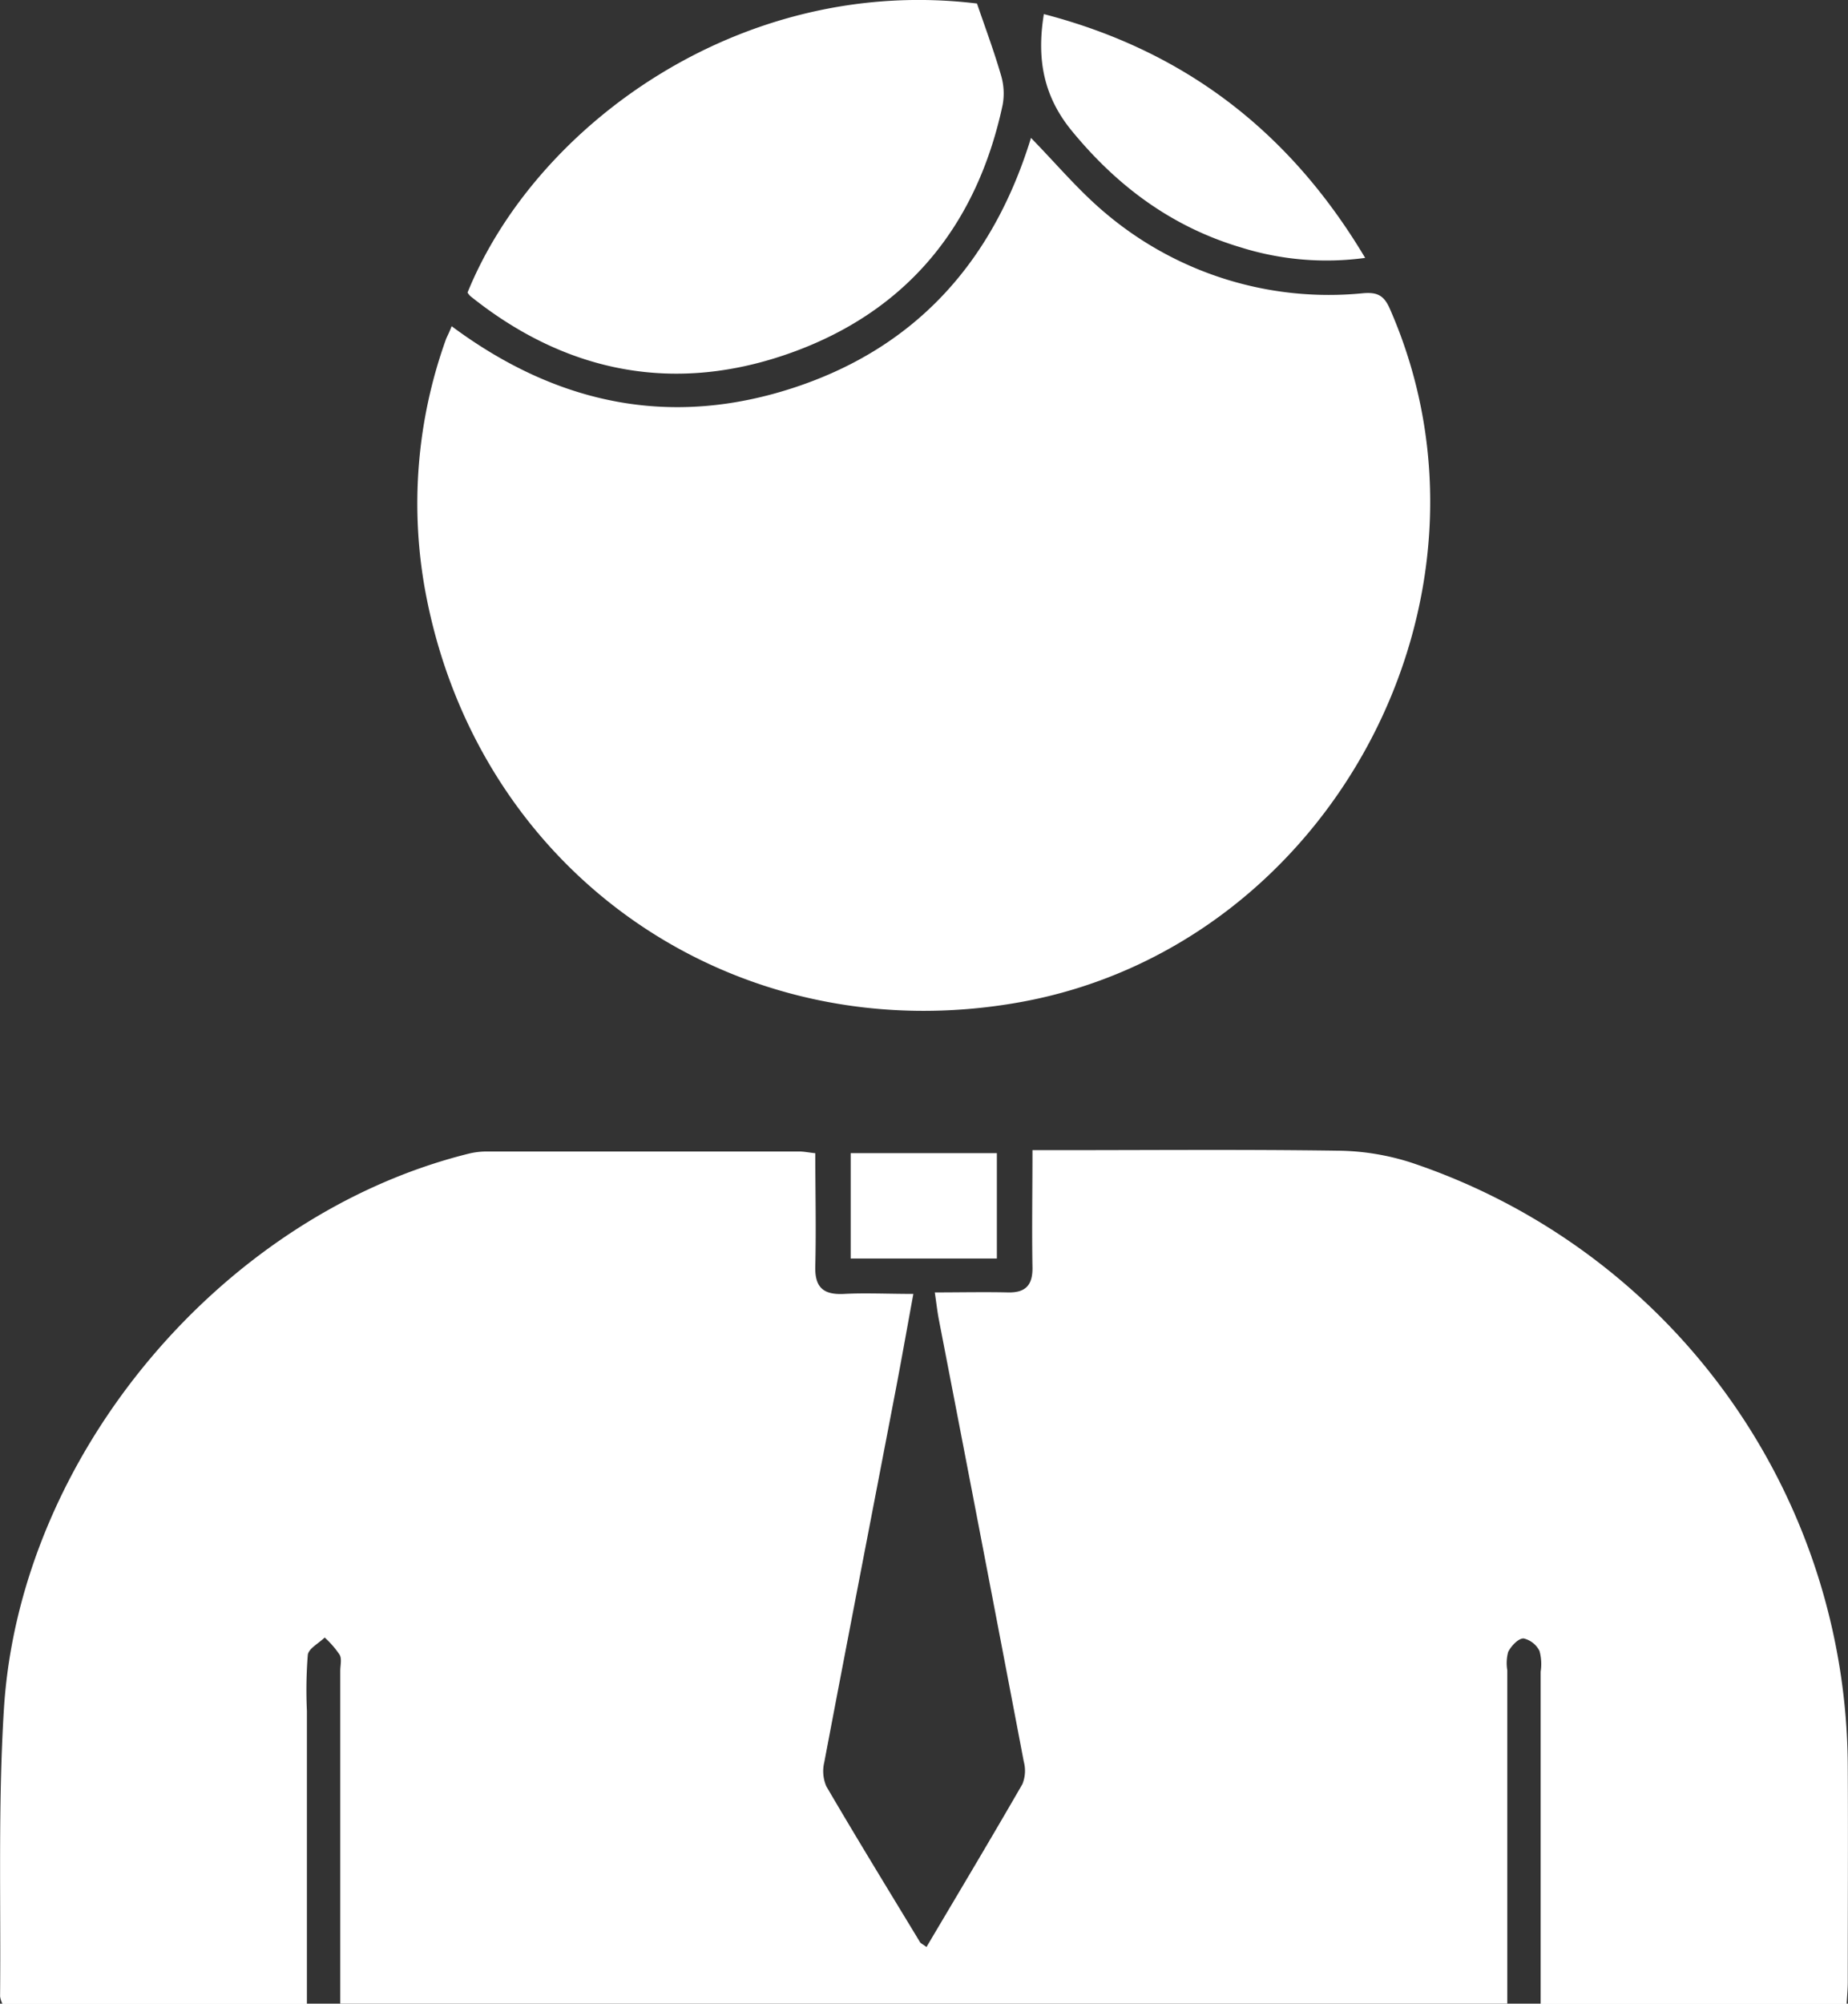 <svg id="Layer_1" data-name="Layer 1" xmlns="http://www.w3.org/2000/svg" viewBox="0 0 246.52 267.18"><rect x="0" y="0" width="246.52" height="267.18" fill="#333333" stroke="none"/><defs><style>.cls-1{fill:#fff;}</style></defs><path class="cls-1" d="M-488.66-275c4.32-7.29,8.62-14.48,12.8-21.73a4.74,4.74,0,0,0,.18-3q-5.62-29.49-11.34-59c-.19-1-.3-2-.53-3.56,3.39,0,6.56-.07,9.72,0,2.42.07,3.35-1,3.31-3.35-.09-5.07,0-10.13,0-15.62h3.6c12.36,0,24.71-.11,37.07.07a33,33,0,0,1,9.73,1.55A85.28,85.28,0,0,1-365.76-299c.05,9.55,0,19.11,0,28.66,0,.91-.09,1.82-.15,2.93h-40.82v-44.3a6.61,6.61,0,0,0-.15-2.76,3.17,3.17,0,0,0-2.13-1.68c-.72,0-1.64,1-2.05,1.79a5.65,5.65,0,0,0-.12,2.45q0,20.42,0,40.81v3.65H-566.86v-44.37c0-.73.23-1.59-.08-2.15a12.43,12.43,0,0,0-2-2.3c-.78.77-2.14,1.46-2.25,2.31a59.83,59.83,0,0,0-.12,7.46v39.09h-40.61a3.53,3.53,0,0,1-.32-1c.12-12.76-.28-25.56.51-38.29,2.09-33.87,29.09-65.87,61.91-74.07a10.24,10.24,0,0,1,2.46-.31q20.86,0,41.74,0c.6,0,1.2.13,2.13.23,0,5.07.12,10,0,15-.1,2.89,1.06,3.91,3.86,3.76s5.78,0,9.22,0c-.85,4.62-1.61,8.94-2.44,13.25-3.14,16.39-6.33,32.79-9.44,49.19a5.08,5.08,0,0,0,.27,3.22c4.09,7,8.32,13.88,12.51,20.8C-489.41-275.48-489.1-275.34-488.66-275Z" transform="translate(612.25 534.63)"/><path class="cls-1" d="M-552-491.13c14.18,10.54,29.43,13.6,45.88,8.12s26.46-17.14,31.4-33.23c3.34,3.41,6.33,7,9.9,10a46.14,46.14,0,0,0,34.42,10.71c1.82-.15,2.74.25,3.52,2,17,38.56-7.82,85.12-49.36,92.55-37.56,6.71-71.85-16.67-79.15-54.15a64.71,64.71,0,0,1,2.66-34.34C-552.52-489.93-552.29-490.38-552-491.13Z" transform="translate(612.25 534.63)"/><path class="cls-1" d="M-481.92-534.16c1.13,3.31,2.29,6.41,3.21,9.59a8.44,8.44,0,0,1,.21,3.93c-3.42,16-12.65,27.42-28.08,33s-30,2.86-42.92-7.5a2.23,2.23,0,0,1-.38-.48C-540.83-517.89-513.44-538-481.92-534.16Z" transform="translate(612.25 534.63)"/><path class="cls-1" d="M-473-532.75c18.68,4.86,32.77,15.58,42.86,32.51a38.19,38.19,0,0,1-16.52-1.38c-9.14-2.71-16.41-8.05-22.48-15.4C-473-521.64-474-526.63-473-532.75Z" transform="translate(612.25 534.63)"/><path class="cls-1" d="M-479.27-366.81h-19.5v-14.05h19.5Z" transform="translate(612.25 534.63)"/></svg>